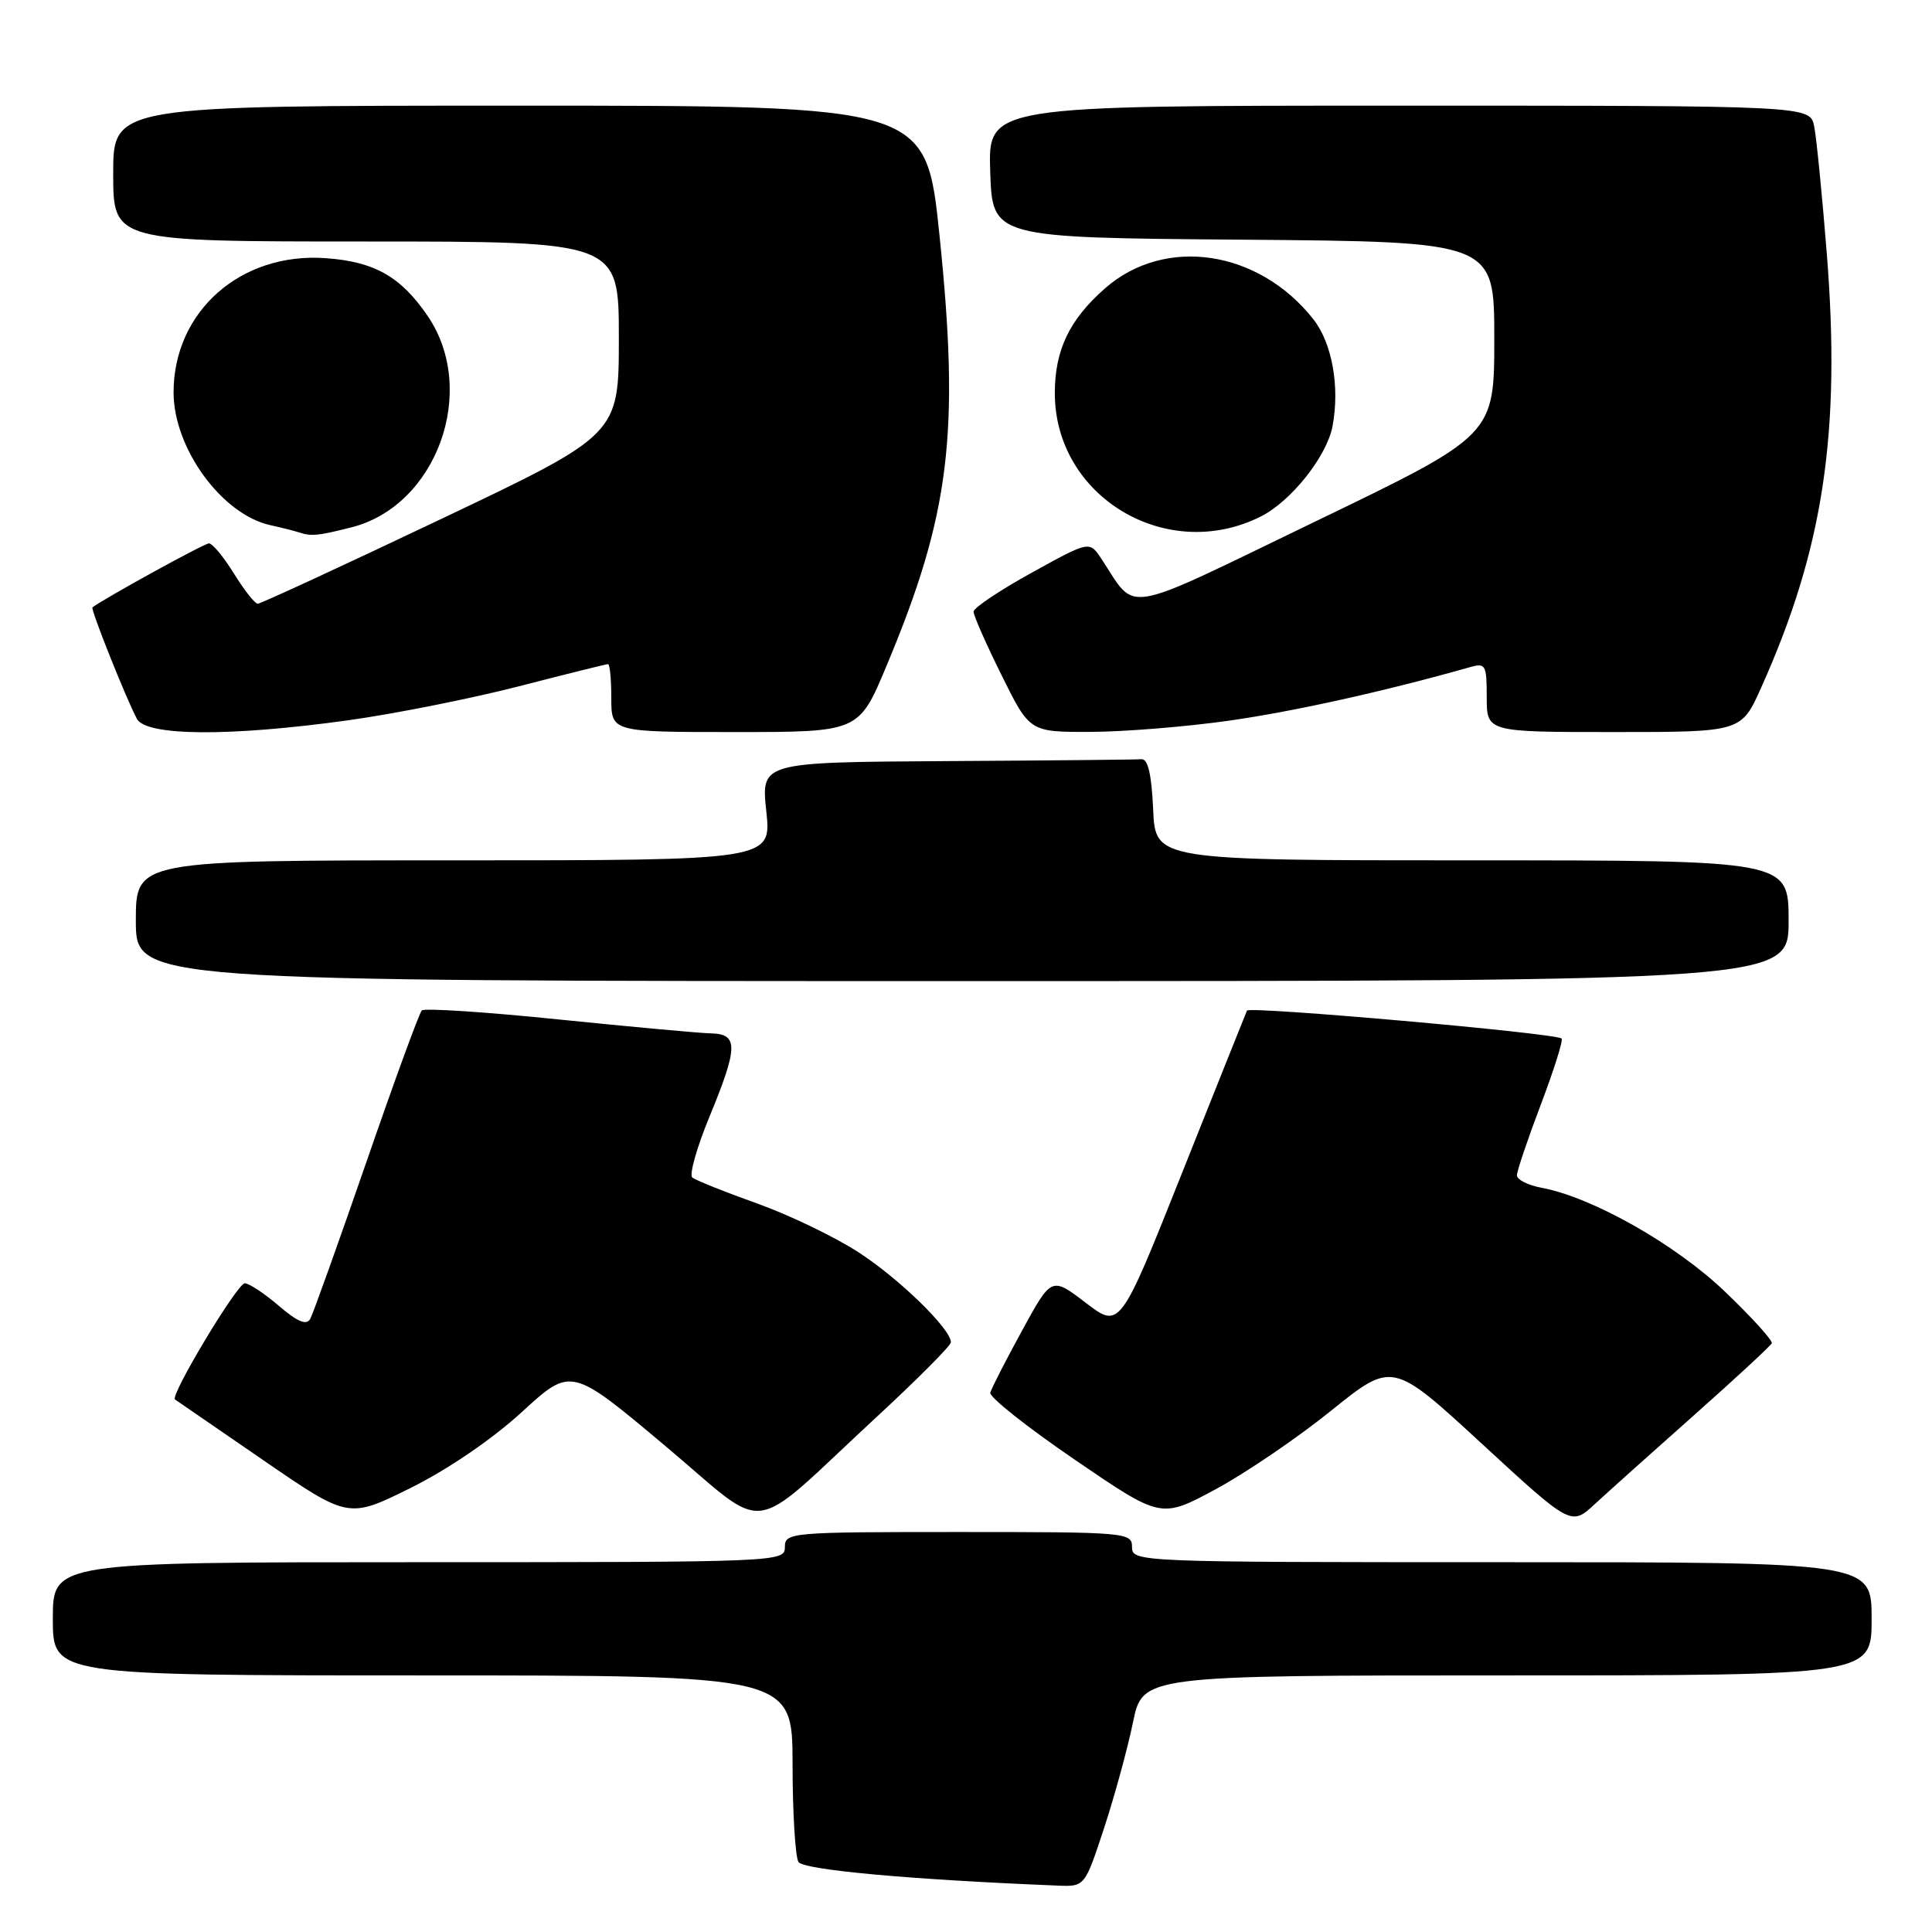 <?xml version="1.0" encoding="UTF-8" standalone="no"?>
<!DOCTYPE svg PUBLIC "-//W3C//DTD SVG 1.1//EN" "http://www.w3.org/Graphics/SVG/1.1/DTD/svg11.dtd" >
<svg xmlns="http://www.w3.org/2000/svg" xmlns:xlink="http://www.w3.org/1999/xlink" version="1.1" viewBox="0 0 256 256">
 <g >
 <path fill="currentColor"
d=" M 146.29 242.25 C 147.69 237.99 149.41 231.69 150.12 228.25 C 151.40 222.00 151.40 222.00 199.70 222.00 C 248.00 222.00 248.00 222.00 248.00 214.50 C 248.00 207.00 248.00 207.00 199.00 207.00 C 150.67 207.00 150.00 206.97 150.00 205.00 C 150.00 203.06 149.33 203.00 127.00 203.00 C 104.67 203.00 104.00 203.06 104.00 205.00 C 104.00 206.97 103.33 207.00 55.50 207.00 C 7.00 207.00 7.00 207.00 7.00 214.50 C 7.00 222.00 7.00 222.00 56.00 222.00 C 105.00 222.00 105.00 222.00 105.02 233.75 C 105.02 240.21 105.38 246.05 105.80 246.72 C 106.48 247.77 120.57 249.06 140.12 249.85 C 143.74 250.00 143.74 250.00 146.29 242.25 Z  M 116.13 187.78 C 121.56 182.76 126.00 178.30 126.00 177.86 C 126.00 176.10 119.15 169.42 113.75 165.93 C 110.59 163.88 104.52 160.96 100.25 159.44 C 95.99 157.92 92.15 156.38 91.73 156.02 C 91.31 155.66 92.32 152.07 93.98 148.04 C 97.81 138.76 97.85 137.02 94.25 136.93 C 92.74 136.90 83.62 136.06 74.00 135.08 C 64.38 134.09 56.22 133.56 55.89 133.89 C 55.55 134.23 52.24 143.28 48.54 154.00 C 44.83 164.72 41.49 174.06 41.11 174.75 C 40.62 175.65 39.45 175.17 36.96 173.04 C 35.06 171.41 33.03 170.06 32.44 170.04 C 31.47 170.00 22.49 184.94 23.19 185.44 C 23.36 185.56 28.60 189.17 34.84 193.45 C 46.17 201.24 46.17 201.24 54.39 197.17 C 59.33 194.72 65.21 190.71 69.14 187.11 C 75.67 181.12 75.67 181.12 88.03 191.49 C 102.27 203.43 98.70 203.90 116.13 187.78 Z  M 224.50 187.49 C 230.00 182.61 234.62 178.33 234.77 177.99 C 234.92 177.64 232.15 174.58 228.61 171.19 C 222.10 164.93 211.04 158.66 204.29 157.39 C 202.48 157.06 201.00 156.31 201.00 155.74 C 201.00 155.17 202.43 150.94 204.17 146.35 C 205.91 141.76 207.15 137.83 206.92 137.61 C 206.18 136.90 165.51 133.30 165.23 133.91 C 165.08 134.24 161.24 143.86 156.68 155.29 C 148.40 176.09 148.40 176.09 143.87 172.63 C 139.33 169.16 139.33 169.16 135.42 176.33 C 133.26 180.27 131.37 183.97 131.22 184.54 C 131.06 185.11 136.09 189.10 142.39 193.40 C 153.84 201.23 153.84 201.23 161.03 197.36 C 164.98 195.24 171.88 190.55 176.36 186.94 C 184.50 180.38 184.50 180.38 196.34 191.29 C 208.19 202.21 208.19 202.21 211.34 199.28 C 213.08 197.68 219.00 192.37 224.50 187.49 Z  M 237.00 122.00 C 237.00 114.00 237.00 114.00 195.05 114.00 C 153.09 114.00 153.09 114.00 152.80 107.25 C 152.59 102.61 152.11 100.53 151.25 100.60 C 150.56 100.66 138.94 100.77 125.42 100.85 C 100.84 101.00 100.84 101.00 101.54 107.50 C 102.23 114.00 102.23 114.00 60.12 114.00 C 18.00 114.00 18.00 114.00 18.00 122.00 C 18.00 130.00 18.00 130.00 127.50 130.00 C 237.00 130.00 237.00 130.00 237.00 122.00 Z  M 46.15 95.44 C 52.32 94.58 62.49 92.55 68.75 90.94 C 75.01 89.32 80.33 88.00 80.57 88.00 C 80.81 88.00 81.00 90.03 81.00 92.50 C 81.00 97.00 81.00 97.00 97.40 97.00 C 113.80 97.00 113.80 97.00 117.46 88.25 C 125.88 68.16 127.20 57.41 124.49 31.20 C 122.71 14.00 122.71 14.00 68.86 14.00 C 15.00 14.00 15.00 14.00 15.00 23.00 C 15.00 32.00 15.00 32.00 48.50 32.00 C 82.00 32.00 82.00 32.00 82.00 44.79 C 82.00 57.58 82.00 57.58 58.41 68.79 C 45.44 74.96 34.52 80.00 34.15 80.00 C 33.78 80.00 32.36 78.20 31.00 76.00 C 29.64 73.80 28.15 72.00 27.69 72.00 C 27.07 72.00 14.02 79.17 12.25 80.48 C 11.97 80.69 16.70 92.54 18.14 95.25 C 19.36 97.55 30.48 97.62 46.15 95.44 Z  M 162.87 95.49 C 171.52 94.26 183.57 91.58 194.75 88.41 C 196.85 87.81 197.00 88.07 197.00 92.38 C 197.00 97.00 197.00 97.00 213.86 97.00 C 230.73 97.00 230.73 97.00 233.36 91.12 C 241.63 72.71 243.95 57.27 242.05 33.47 C 241.44 25.79 240.69 18.26 240.39 16.75 C 239.84 14.00 239.84 14.00 185.38 14.00 C 130.92 14.00 130.92 14.00 131.21 22.75 C 131.50 31.50 131.50 31.50 164.75 31.76 C 198.00 32.03 198.00 32.03 198.00 44.84 C 198.00 57.66 198.00 57.66 174.39 69.05 C 148.13 81.73 150.74 81.27 145.93 74.03 C 144.36 71.66 144.36 71.66 136.68 75.90 C 132.46 78.23 129.00 80.55 129.00 81.05 C 129.00 81.56 130.67 85.35 132.72 89.48 C 136.44 97.00 136.44 97.00 144.47 96.98 C 148.89 96.97 157.17 96.30 162.87 95.49 Z  M 46.55 69.88 C 57.88 67.03 63.40 51.75 56.67 41.87 C 53.12 36.66 49.62 34.67 43.17 34.21 C 31.91 33.39 23.00 41.25 23.00 52.00 C 23.00 59.40 29.40 68.18 35.83 69.59 C 37.30 69.91 38.95 70.33 39.50 70.51 C 41.25 71.09 42.02 71.02 46.55 69.88 Z  M 167.10 68.42 C 171.11 66.39 175.83 60.43 176.57 56.46 C 177.55 51.25 176.51 45.47 174.04 42.32 C 166.79 33.10 154.35 31.25 146.43 38.20 C 141.70 42.35 139.77 46.38 139.77 52.10 C 139.77 65.85 154.63 74.72 167.10 68.42 Z "/>
</g>
</svg>